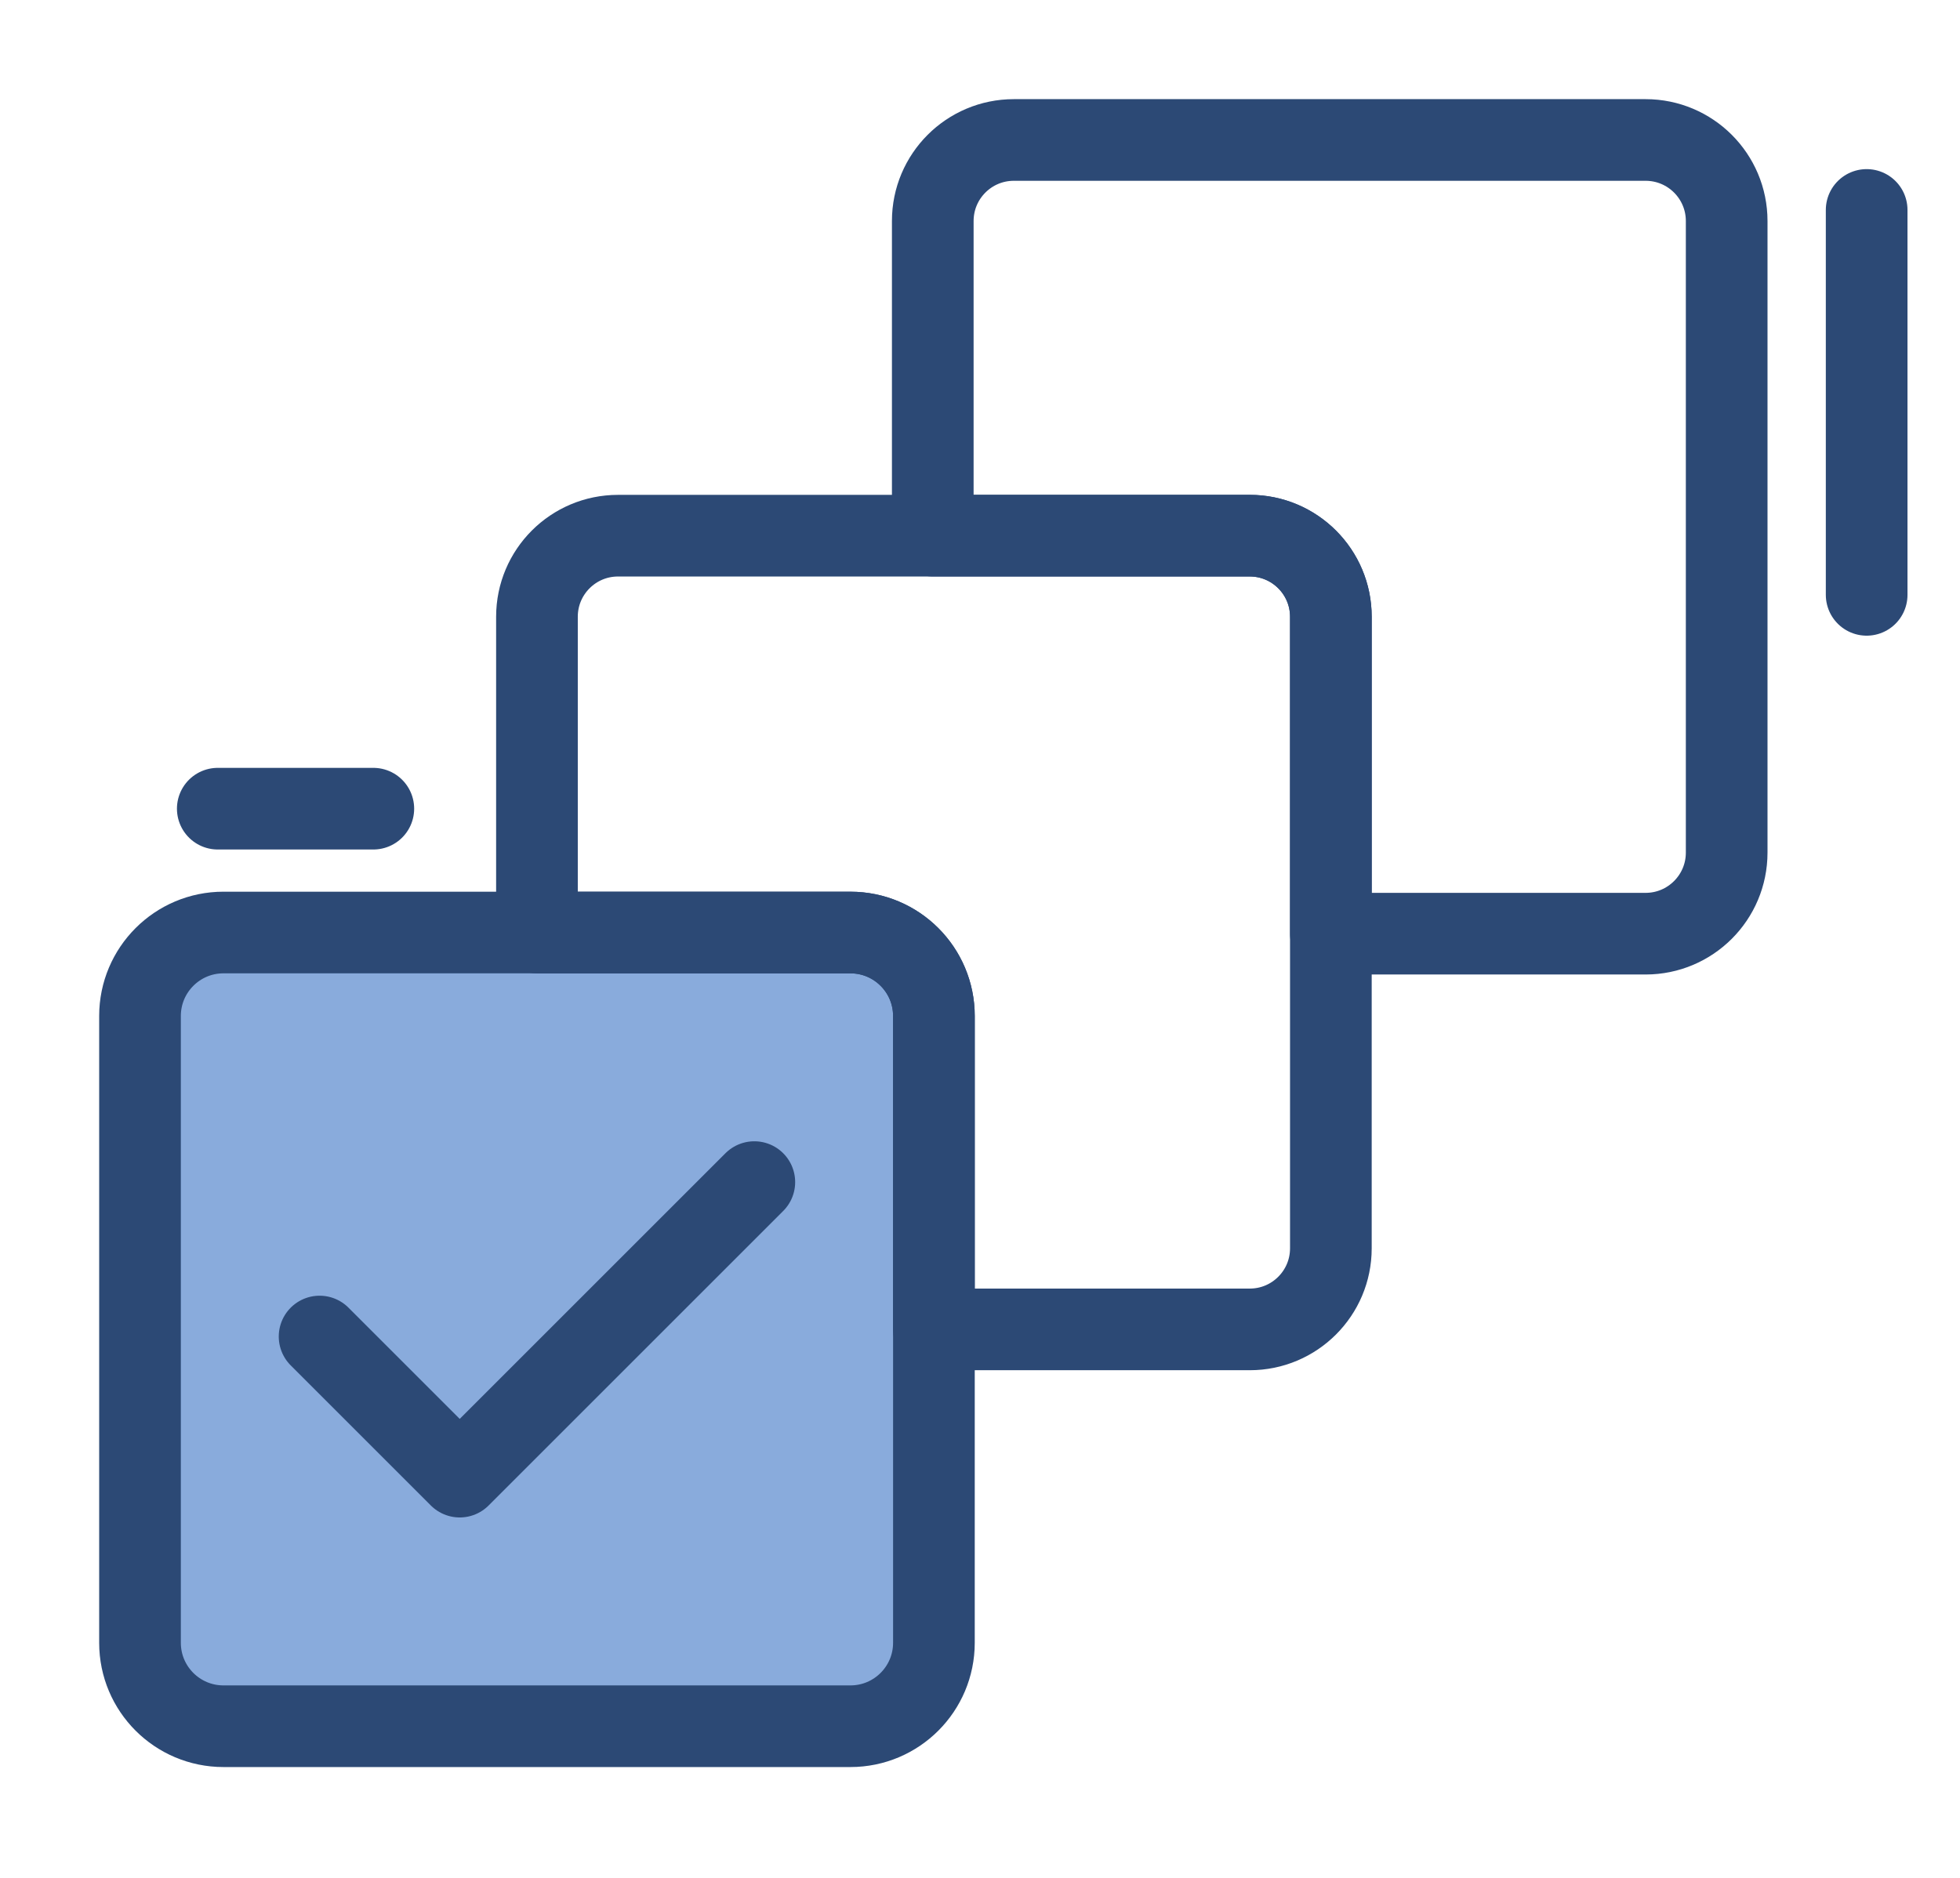 <svg width="72" height="69" viewBox="0 0 72 69" fill="none" xmlns="http://www.w3.org/2000/svg">
<path d="M31.241 63.428H8.209C6.516 63.428 5.143 62.056 5.143 60.362V37.331C5.143 35.637 6.516 34.264 8.209 34.264H31.241C32.934 34.264 34.307 35.637 34.307 37.331V60.362C34.307 62.056 32.934 63.428 31.241 63.428Z" fill="#89ABDC" stroke="#2C4975" stroke-width="3" stroke-miterlimit="10" stroke-linecap="round" stroke-linejoin="round"/>
<path d="M48.889 22.661V45.868C48.889 47.513 47.555 48.847 45.91 48.847H34.307V37.331C34.307 35.637 32.934 34.265 31.241 34.265H19.725V22.661C19.725 21.016 21.058 19.683 22.703 19.683H45.91C47.555 19.683 48.889 21.016 48.889 22.661Z" stroke="#2C4975" stroke-width="3" stroke-miterlimit="10" stroke-linecap="round" stroke-linejoin="round"/>
<path d="M63.429 8.121V31.328C63.429 32.973 62.095 34.307 60.45 34.307H48.889V22.661C48.889 21.016 47.555 19.682 45.91 19.682H34.265V8.121C34.265 6.476 35.598 5.143 37.243 5.143H60.45C62.095 5.143 63.429 6.476 63.429 8.121Z" stroke="#2C4975" stroke-width="3" stroke-miterlimit="10" stroke-linecap="round" stroke-linejoin="round"/>
<path d="M11.74 49.109L16.888 54.257L27.71 43.435" stroke="#2C4975" stroke-width="3" stroke-miterlimit="10" stroke-linecap="round" stroke-linejoin="round"/>
<path d="M68.571 7.714L68.571 21.857" stroke="#2C4975" stroke-width="3" stroke-miterlimit="10" stroke-linecap="round" stroke-linejoin="round"/>
<path d="M8 29.714H13.714" stroke="#2C4975" stroke-width="3" stroke-miterlimit="10" stroke-linecap="round" stroke-linejoin="round"/>
</svg>
